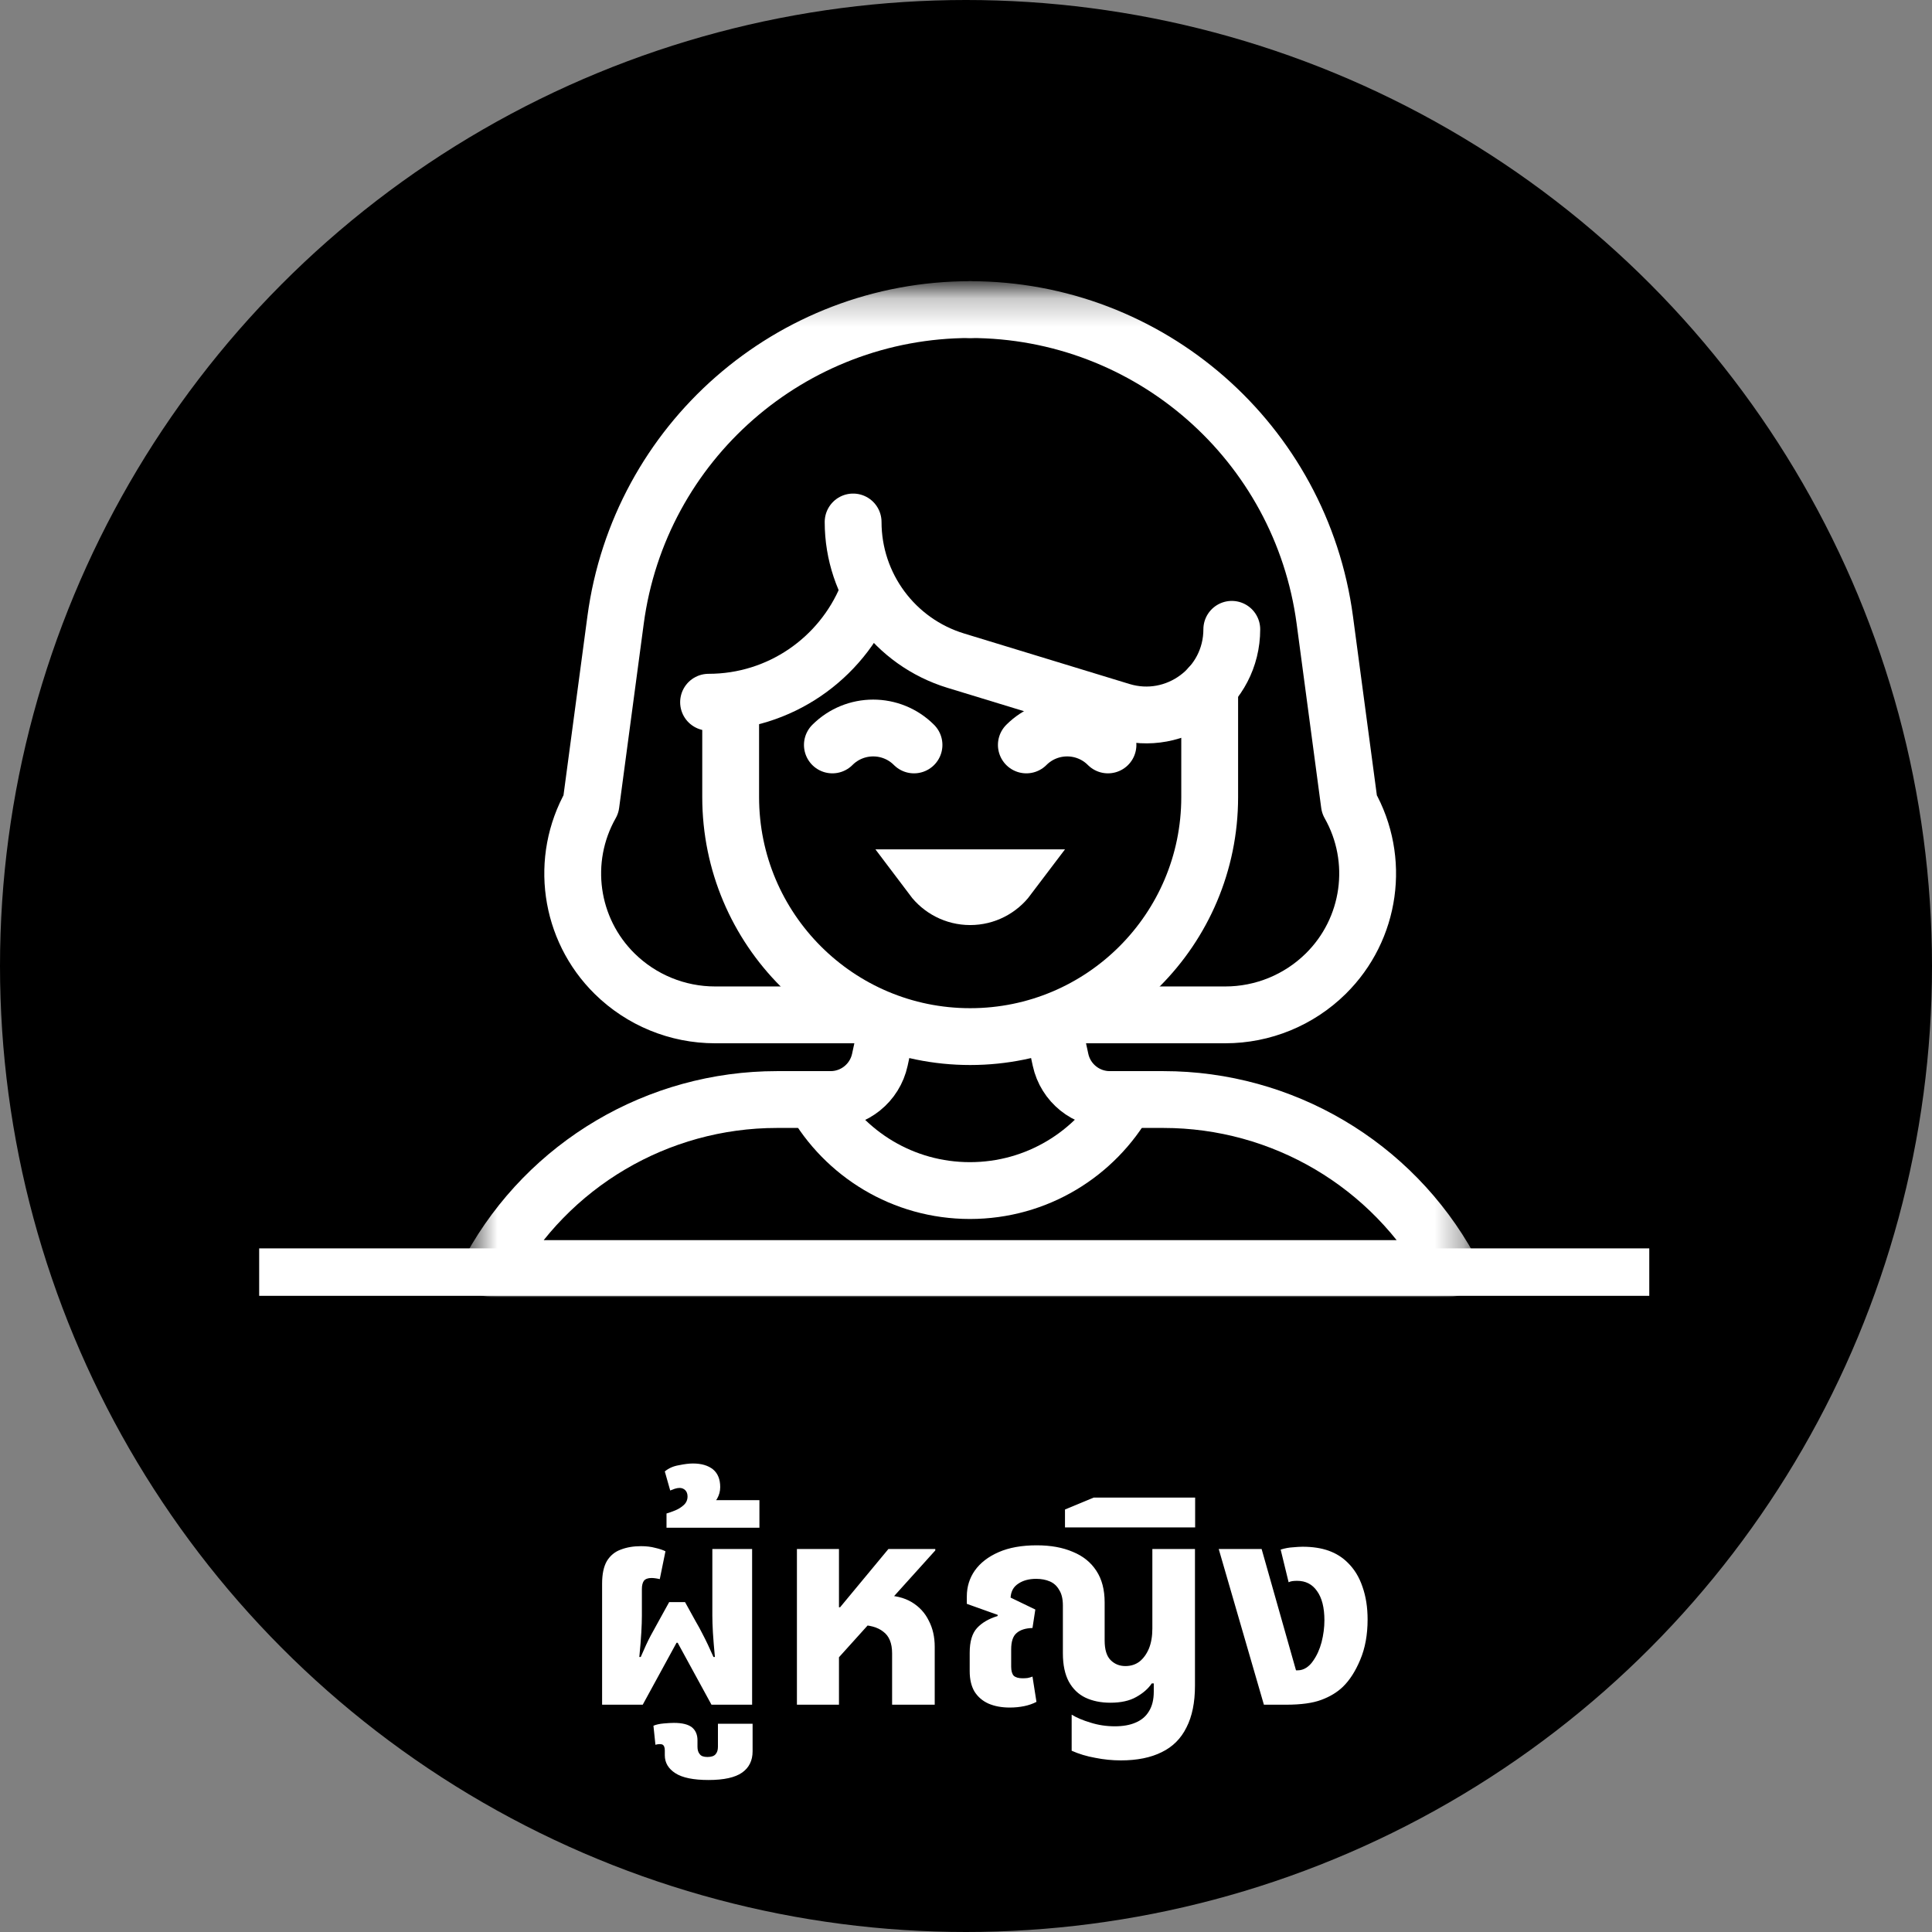 <svg width="68" height="68" viewBox="0 0 68 68" fill="none" xmlns="http://www.w3.org/2000/svg">
<rect x="0" y="0" width="68" height="68" fill="#808080" stroke="none"/>
<circle cx="34" cy="34" r="34" fill="black"/>
<mask id="mask0_388_27" style="mask-type:luminance" maskUnits="userSpaceOnUse" x="16" y="10" width="36" height="36">
<path d="M50.709 44.334V11.211H17.585V44.334H50.709Z" fill="white" stroke="white" stroke-width="2"/>
</mask>
<g mask="url(#mask0_388_27)">
<path d="M34.147 10.897C27.837 10.897 22.5 15.569 21.666 21.824L20.8 28.306C19.697 30.255 20.039 32.702 21.635 34.273C22.577 35.2 23.846 35.72 25.167 35.72H30.597" stroke="white" stroke-width="2" stroke-miterlimit="10" stroke-linecap="round" stroke-linejoin="round"/>
<path d="M34.147 10.897C40.458 10.897 45.794 15.569 46.629 21.824L47.494 28.306C48.597 30.255 48.255 32.702 46.659 34.273C45.717 35.2 44.449 35.72 43.127 35.72H37.84" stroke="white" stroke-width="2" stroke-miterlimit="10" stroke-linecap="round" stroke-linejoin="round"/>
<path d="M25.717 24.971V28.055C25.717 32.711 29.491 36.485 34.147 36.485C38.803 36.485 42.577 32.711 42.577 28.055V24.169" stroke="white" stroke-width="2" stroke-miterlimit="10" stroke-linecap="round" stroke-linejoin="round"/>
<path d="M34.147 31.559C34.69 31.559 35.172 31.298 35.477 30.894H32.816C33.12 31.298 33.604 31.559 34.147 31.559Z" fill="black" stroke="white" stroke-width="2"/>
<path d="M32.17 26.219C31.377 25.425 30.091 25.425 29.297 26.219" stroke="white" stroke-width="2" stroke-miterlimit="10" stroke-linecap="round" stroke-linejoin="round"/>
<path d="M36.124 26.219C36.917 25.425 38.204 25.425 38.997 26.219" stroke="white" stroke-width="2" stroke-miterlimit="10" stroke-linecap="round" stroke-linejoin="round"/>
<path d="M30.508 21.001C29.6 23.182 27.449 24.716 24.939 24.716" stroke="white" stroke-width="2" stroke-miterlimit="10" stroke-linecap="round" stroke-linejoin="round"/>
<path d="M30.027 18.372C30.027 20.617 31.494 22.598 33.64 23.253L39.463 25.031C41.399 25.622 43.355 24.174 43.355 22.15" stroke="white" stroke-width="2" stroke-miterlimit="10" stroke-linecap="round" stroke-linejoin="round"/>
<path d="M31.243 36.028L30.968 37.301C30.791 38.117 30.069 38.7 29.234 38.7H27.346C23.155 38.7 19.296 40.978 17.271 44.648H51.023C48.998 40.978 45.139 38.7 40.948 38.7H39.06C38.225 38.7 37.503 38.117 37.327 37.301L37.051 36.028" stroke="white" stroke-width="2" stroke-miterlimit="10" stroke-linecap="round" stroke-linejoin="round"/>
<path d="M39.632 38.701C38.548 40.614 36.494 41.904 34.138 41.904C31.783 41.904 29.729 40.614 28.645 38.701" stroke="white" stroke-width="2" stroke-miterlimit="10" stroke-linecap="round" stroke-linejoin="round"/>
</g>
<line x1="9.122" y1="44.774" x2="58.049" y2="44.774" stroke="white" stroke-width="1.67"/>
<path d="M21.192 60V55.74C21.192 55.4 21.249 55.133 21.362 54.94C21.482 54.747 21.646 54.613 21.852 54.54C22.059 54.46 22.296 54.42 22.562 54.42C22.749 54.42 22.916 54.44 23.062 54.48C23.209 54.513 23.329 54.553 23.422 54.6L23.222 55.58C23.169 55.567 23.116 55.557 23.062 55.55C23.009 55.543 22.966 55.54 22.932 55.54C22.806 55.54 22.716 55.573 22.662 55.64C22.616 55.707 22.592 55.803 22.592 55.93V56.86C22.592 57.027 22.586 57.227 22.572 57.46C22.559 57.687 22.536 57.973 22.502 58.32H22.552C22.686 58.007 22.802 57.757 22.902 57.57C23.009 57.377 23.102 57.207 23.182 57.06L23.552 56.39H24.112L24.482 57.06C24.576 57.22 24.656 57.367 24.722 57.5C24.789 57.627 24.852 57.753 24.912 57.88C24.972 58.007 25.039 58.153 25.112 58.32H25.162C25.129 57.973 25.106 57.687 25.092 57.46C25.079 57.227 25.072 57.027 25.072 56.86V54.52H26.472V60H25.042L23.852 57.82H23.812L22.622 60H21.192ZM24.939 62.65C24.405 62.65 24.015 62.57 23.769 62.41C23.522 62.25 23.399 62.04 23.399 61.78V61.61C23.399 61.497 23.369 61.427 23.309 61.4C23.249 61.38 23.169 61.383 23.069 61.41L22.999 60.74C23.092 60.7 23.212 60.673 23.359 60.66C23.505 60.647 23.625 60.64 23.719 60.64C24.012 60.64 24.225 60.693 24.359 60.8C24.485 60.907 24.549 61.057 24.549 61.25V61.48C24.549 61.593 24.575 61.68 24.629 61.74C24.675 61.807 24.765 61.84 24.899 61.84C25.039 61.84 25.135 61.807 25.189 61.74C25.242 61.68 25.269 61.593 25.269 61.48V60.67H26.489V61.64C26.489 61.967 26.365 62.217 26.119 62.39C25.872 62.563 25.479 62.65 24.939 62.65ZM23.459 53.77V53.27C23.552 53.243 23.655 53.207 23.769 53.16C23.882 53.113 23.982 53.05 24.069 52.97C24.155 52.89 24.199 52.79 24.199 52.67C24.199 52.577 24.172 52.503 24.119 52.45C24.065 52.397 23.999 52.37 23.919 52.37C23.865 52.37 23.809 52.38 23.749 52.4C23.689 52.42 23.635 52.44 23.589 52.46L23.399 51.79C23.532 51.677 23.699 51.603 23.899 51.57C24.092 51.53 24.255 51.51 24.389 51.51C24.689 51.51 24.925 51.58 25.099 51.72C25.265 51.86 25.349 52.067 25.349 52.34C25.349 52.487 25.312 52.623 25.239 52.75C25.159 52.877 25.039 52.98 24.879 53.06L24.839 52.8H26.729V53.77H23.459ZM28.049 60V54.52H29.529V56.57H29.569L31.269 54.52H32.919V54.57L29.529 58.33V60H28.049ZM31.399 60V58.19C31.399 57.837 31.296 57.583 31.089 57.43C30.889 57.27 30.596 57.19 30.209 57.19L31.089 56.15C31.489 56.15 31.822 56.23 32.089 56.39C32.355 56.55 32.556 56.767 32.689 57.04C32.829 57.307 32.899 57.613 32.899 57.96V60H31.399ZM39.45 61.96C39.15 61.96 38.849 61.93 38.55 61.87C38.249 61.817 37.973 61.733 37.719 61.62V60.35C37.893 60.457 38.113 60.55 38.38 60.63C38.653 60.717 38.94 60.76 39.239 60.76C39.526 60.76 39.77 60.717 39.969 60.63C40.176 60.543 40.333 60.41 40.44 60.23C40.553 60.05 40.609 59.82 40.609 59.54V59.25H40.539C40.413 59.437 40.23 59.597 39.989 59.73C39.756 59.863 39.453 59.93 39.08 59.93C38.746 59.93 38.453 59.87 38.2 59.75C37.953 59.63 37.76 59.443 37.62 59.19C37.48 58.93 37.41 58.597 37.41 58.19V56.51C37.41 56.277 37.366 56.093 37.279 55.96C37.2 55.82 37.09 55.72 36.95 55.66C36.809 55.6 36.65 55.57 36.469 55.57C36.216 55.57 36.006 55.627 35.84 55.74C35.673 55.847 35.583 56.01 35.569 56.23L36.44 56.65L36.34 57.3C36.093 57.307 35.906 57.367 35.779 57.48C35.653 57.587 35.59 57.777 35.59 58.05V58.66C35.59 58.807 35.62 58.913 35.679 58.98C35.746 59.04 35.849 59.07 35.989 59.07C36.05 59.07 36.109 59.067 36.169 59.06C36.236 59.047 36.293 59.03 36.34 59.01L36.48 59.9C36.353 59.967 36.209 60.017 36.05 60.05C35.889 60.083 35.719 60.1 35.539 60.1C35.253 60.1 35.003 60.053 34.789 59.96C34.583 59.867 34.419 59.727 34.3 59.54C34.186 59.347 34.13 59.107 34.13 58.82V58.17C34.13 57.777 34.216 57.487 34.389 57.3C34.563 57.113 34.803 56.973 35.109 56.88L35.12 56.84L34.029 56.45V56.19C34.029 55.85 34.123 55.547 34.309 55.28C34.503 55.007 34.783 54.79 35.15 54.63C35.516 54.47 35.963 54.39 36.489 54.39C36.983 54.39 37.406 54.467 37.76 54.62C38.12 54.767 38.396 54.99 38.59 55.29C38.783 55.583 38.88 55.953 38.88 56.4V57.74C38.88 58.06 38.95 58.29 39.09 58.43C39.23 58.57 39.403 58.64 39.609 58.64C39.803 58.64 39.969 58.587 40.109 58.48C40.249 58.367 40.359 58.213 40.44 58.02C40.52 57.82 40.559 57.587 40.559 57.32V54.52H42.059V59.33C42.059 59.923 41.959 60.413 41.76 60.8C41.566 61.193 41.276 61.483 40.889 61.67C40.503 61.863 40.023 61.96 39.45 61.96ZM37.484 53.76V53.13L38.495 52.71H42.065V53.76H37.484ZM44.485 60L42.895 54.52H44.405L45.615 58.79H45.675C45.781 58.79 45.881 58.76 45.975 58.7C46.068 58.64 46.148 58.56 46.215 58.46C46.348 58.273 46.448 58.053 46.515 57.8C46.581 57.54 46.615 57.283 46.615 57.03C46.615 56.583 46.528 56.24 46.355 56C46.188 55.76 45.955 55.64 45.655 55.64C45.595 55.64 45.538 55.643 45.485 55.65C45.438 55.657 45.395 55.67 45.355 55.69L45.075 54.54C45.228 54.493 45.371 54.467 45.505 54.46C45.645 54.447 45.758 54.44 45.845 54.44C46.198 54.44 46.505 54.487 46.765 54.58C47.025 54.673 47.248 54.813 47.435 55C47.668 55.227 47.841 55.51 47.955 55.85C48.075 56.19 48.135 56.573 48.135 57C48.135 57.54 48.048 58.013 47.875 58.42C47.708 58.82 47.505 59.137 47.265 59.37C47.065 59.563 46.811 59.717 46.505 59.83C46.205 59.943 45.791 60 45.265 60H44.485Z" fill="white"/>
</svg>
